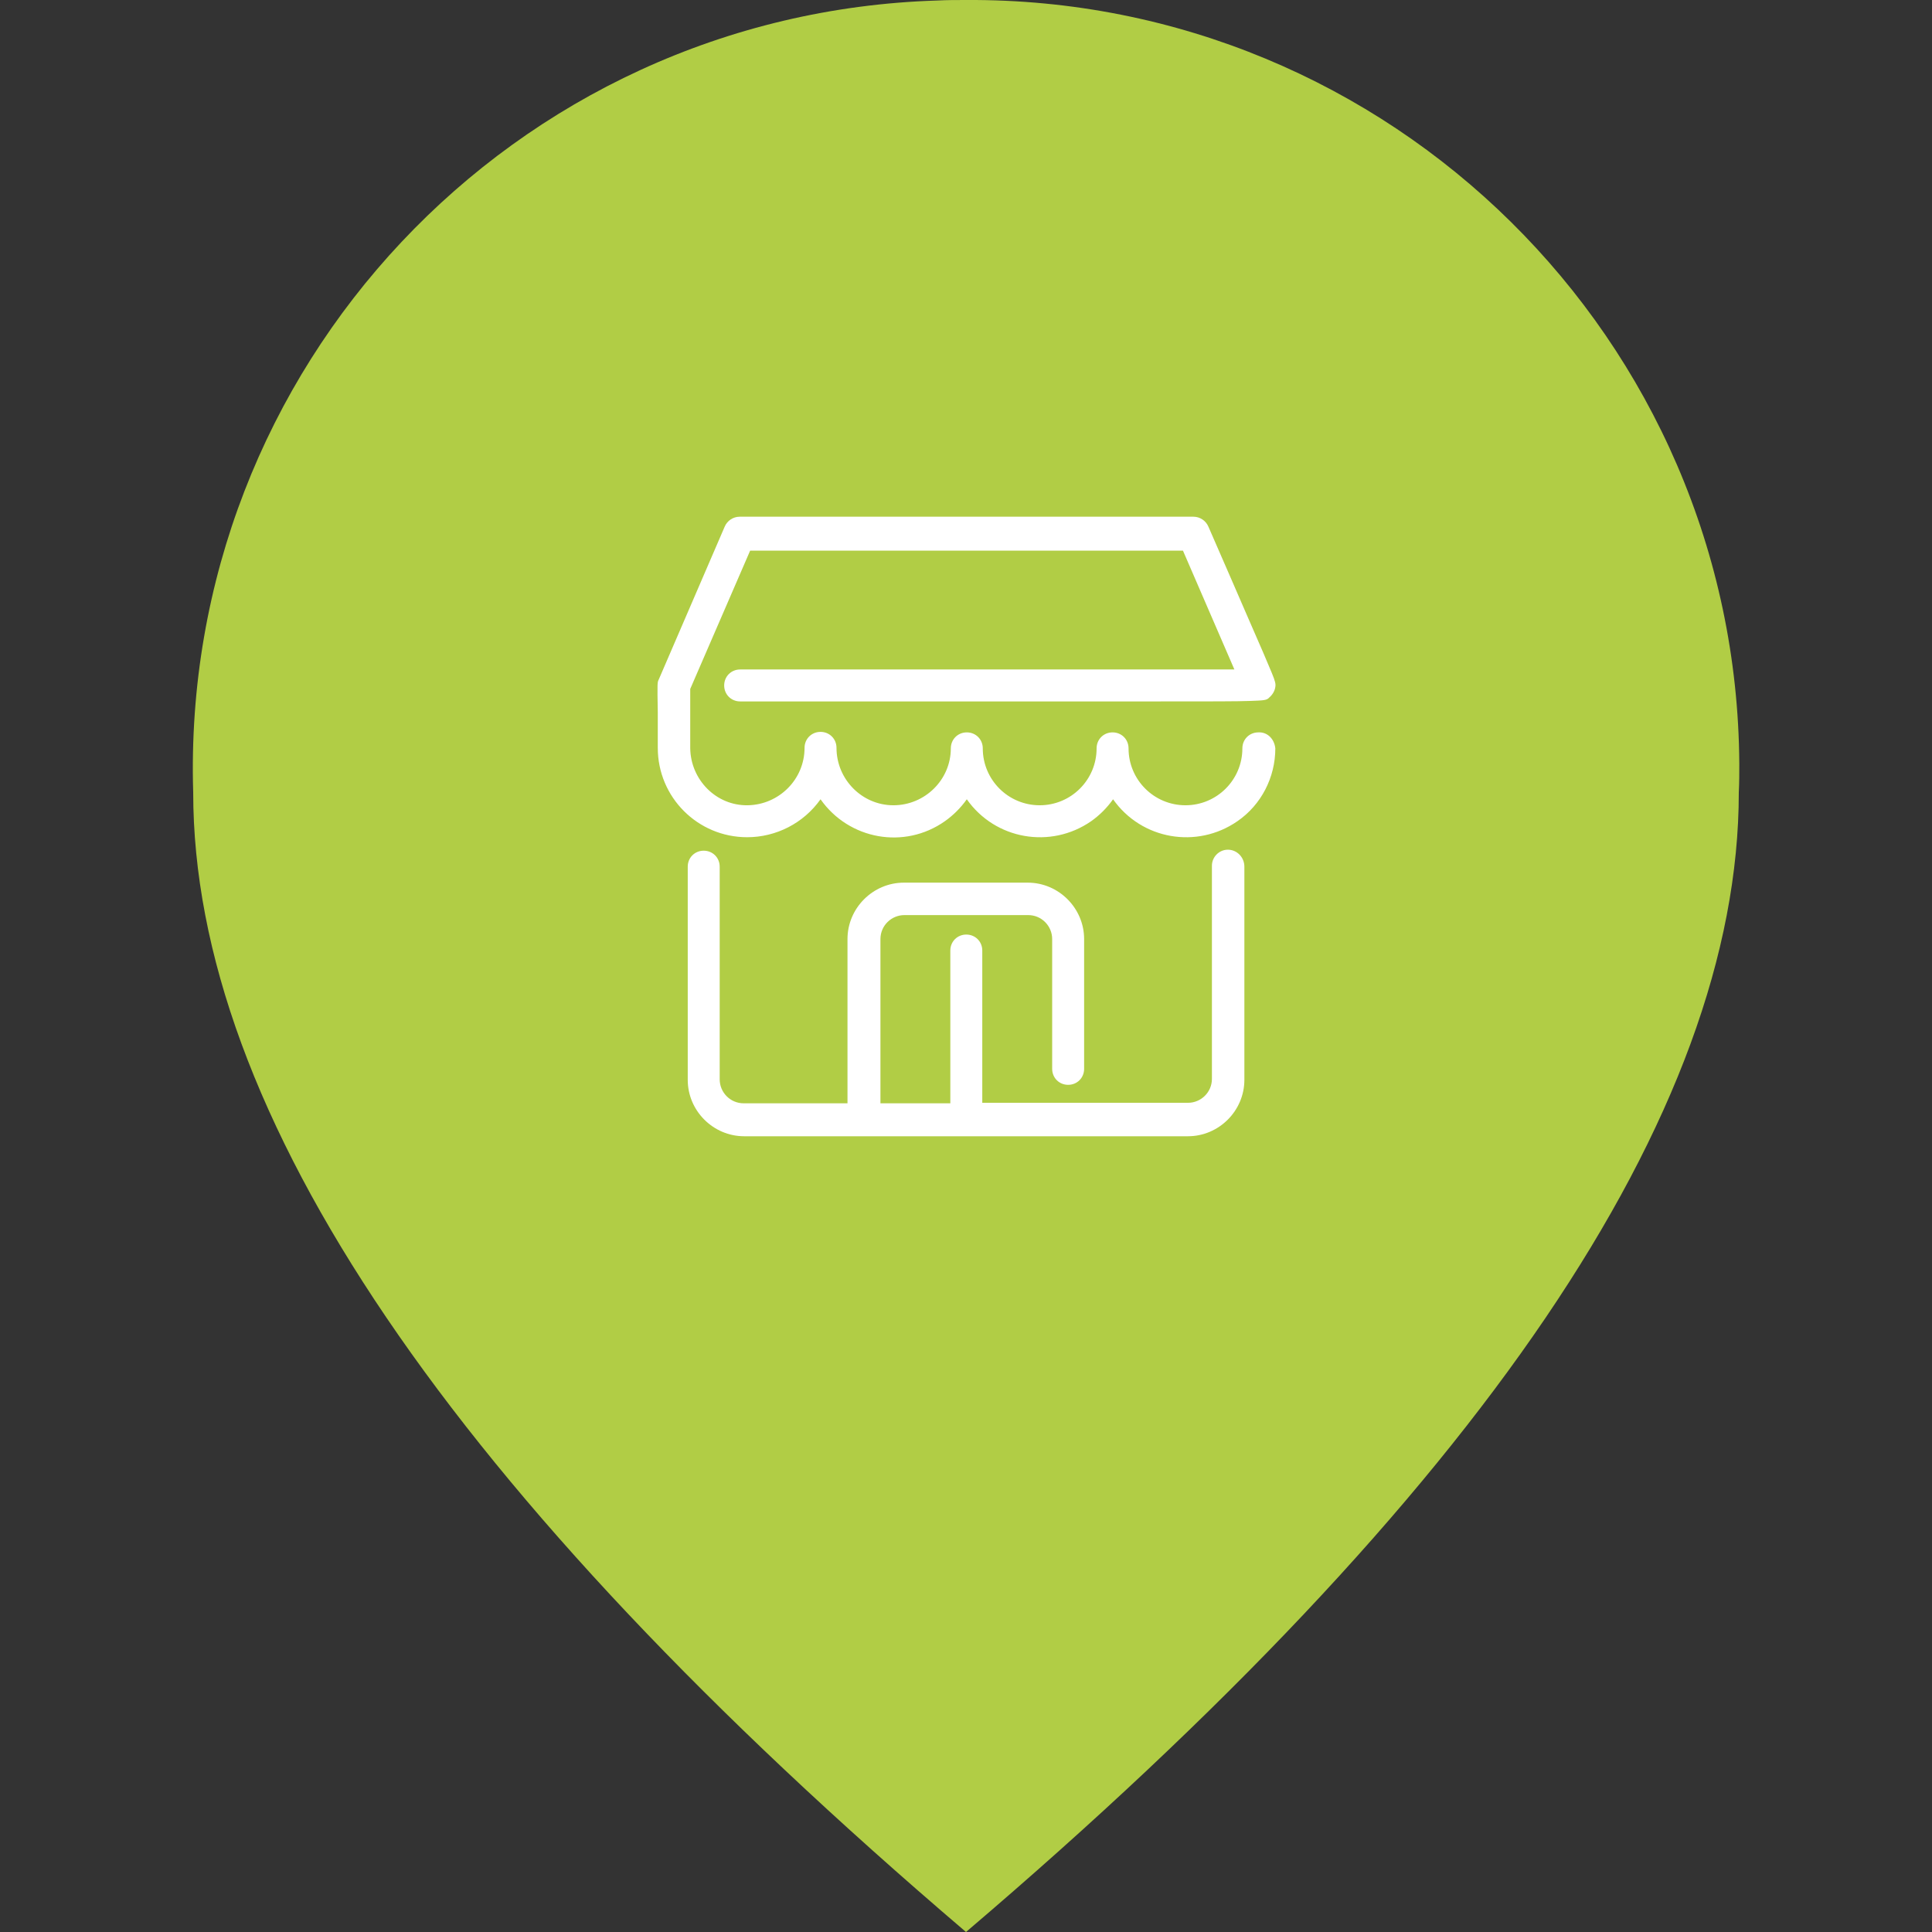 <svg id="SvgjsSvg1001" width="288" height="288" xmlns="http://www.w3.org/2000/svg" version="1.1" xmlns:xlink="http://www.w3.org/1999/xlink" xmlns:svgjs="http://svgjs.com/svgjs"><rect width="100%" height="100%" fill="#333333" stroke="none"/><defs id="SvgjsDefs1002"></defs><g id="SvgjsG1008" transform="matrix(1,0,0,1,0,0)"><svg xmlns="http://www.w3.org/2000/svg" enable-background="new 0 0 309.8 387" viewBox="0 0 309.8 387" width="288" height="288"><path fill="#b1cd45" d="M154.9,0c85-0.5,154.4,68,154.9,153c0,1.9,0,3.8-0.1,5.7c0,64.2-51.6,140.4-154.8,228.3			C51.7,299,0.1,222.9,0.1,158.7c-2.6-85,64.1-156,149.1-158.6C151.1,0,153,0,154.9,0z" class="color0c81c4 svgShape"></path><g transform="translate(-28.639 -27.597)" fill="#000000" class="color000 svgShape"><path fill="#ffffff" d="M236 197.8c-1.8 0-3.2 1.5-3.2 3.2v42.7c0 2.7-2.2 4.8-4.8 4.8h-41.2V218c0-1.8-1.4-3.2-3.2-3.2-1.8 0-3.2 1.4-3.2 3.2v30.6h-14v-32.9c0-2.7 2.2-4.8 4.8-4.8h24.8c2.7 0 4.8 2.2 4.8 4.8v26c0 1.8 1.4 3.2 3.2 3.2 1.8 0 3.2-1.4 3.2-3.2v-26c0-6.2-5.1-11.3-11.3-11.3h-24.8c-6.2 0-11.3 5.1-11.3 11.3v32.9h-20.8c-2.7 0-4.8-2.2-4.8-4.8v-42.6c0-1.8-1.4-3.2-3.2-3.2-1.8 0-3.2 1.4-3.2 3.2v42.7c0 6.2 5.1 11.3 11.3 11.3h88.9c6.2 0 11.3-5.1 11.3-11.3v-42.7C239.3 199.3 237.8 197.8 236 197.8 236 197.8 236 197.8 236 197.8zM242.1 174.3c-1.8 0-3.2 1.4-3.2 3.2 0 6.3-5.1 11.4-11.4 11.4-6.3 0-11.4-5.1-11.4-11.4 0 0 0 0 0 0 0-1.8-1.4-3.2-3.2-3.2-1.8 0-3.2 1.4-3.2 3.2 0 6.3-5.1 11.4-11.4 11.4-6.3 0-11.4-5.1-11.4-11.4 0 0 0 0 0 0 0-1.8-1.4-3.2-3.2-3.2-1.8 0-3.2 1.4-3.2 3.2 0 6.3-5.2 11.4-11.5 11.4s-11.4-5.2-11.4-11.5l0 0c0-1.8-1.4-3.2-3.2-3.2-1.8 0-3.2 1.4-3.2 3.2 0 6.3-5.1 11.4-11.4 11.5s-11.4-5.1-11.5-11.4v-11.9l12-27.7h86.7l10.3 23.8h-99c-1.8 0-3.2 1.4-3.2 3.2 0 1.8 1.4 3.2 3.2 3.2h61.7 21.4c11.5 0 16.5 0 19.1-.1s3.3-.1 3.8-.7c.6-.5 1.1-1.3 1.2-2.1l0 0c.1-.6 0-1.1-.7-2.8-.7-1.7-2.1-5-5-11.6-1.8-4.2-4.4-10.1-7.7-17.7-.5-1.2-1.7-2-3-2h-90.9c-1.3 0-2.5.8-3 2L122 163.7l0 0c-.3.6-.3.6-.2 6.6 0 1.8 0 4.1 0 7.1 0 9.9 8 17.9 17.9 17.9 5.8 0 11.3-2.8 14.7-7.6 5.7 8.1 16.8 10.1 24.9 4.4 1.7-1.2 3.2-2.7 4.4-4.4 5.7 8.1 16.8 10 24.9 4.4 1.7-1.2 3.2-2.7 4.4-4.4 5.7 8.1 16.8 10 24.9 4.4 4.8-3.3 7.6-8.8 7.6-14.6C245.3 175.6 243.9 174.2 242.1 174.3z" class="colorfff svgShape"></path></g></svg></g></svg>